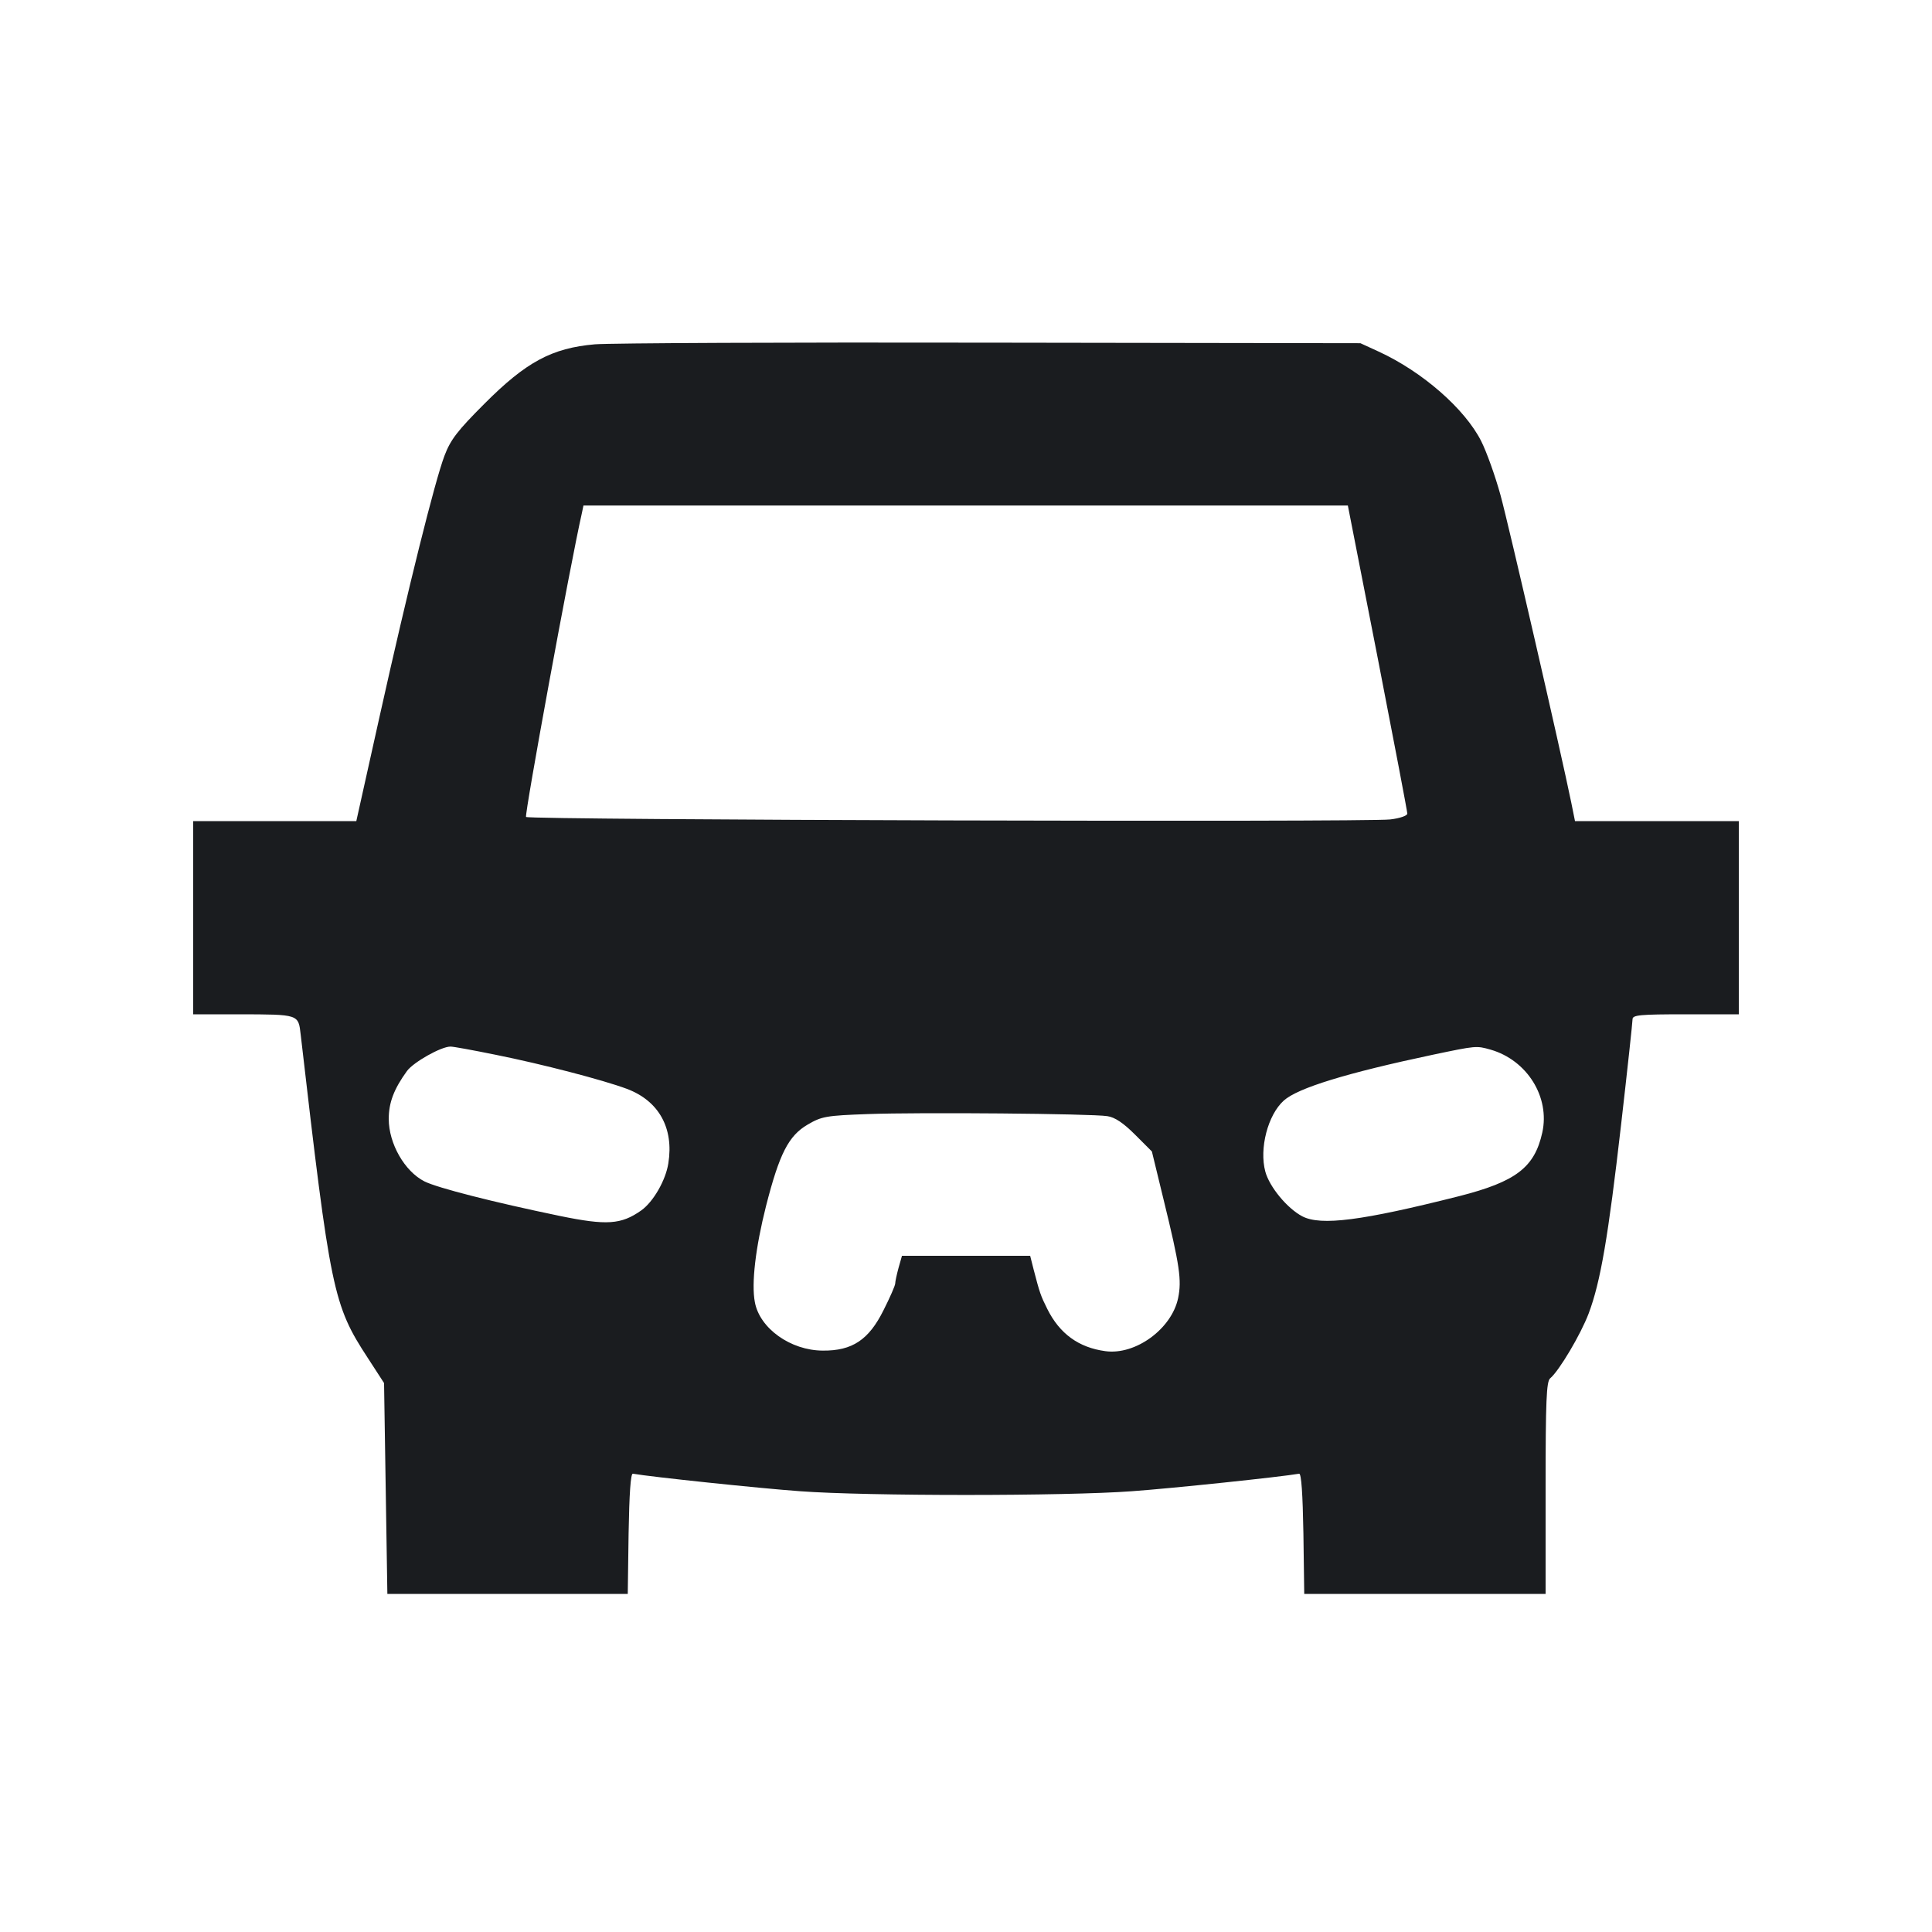 <svg width="14" height="14" viewBox="0 0 14 14" fill="none" xmlns="http://www.w3.org/2000/svg"><path d="M4.311 2.495 C 3.999 2.522,3.812 2.623,3.510 2.926 C 3.315 3.121,3.265 3.186,3.221 3.302 C 3.150 3.490,2.959 4.256,2.752 5.186 L 2.582 5.950 1.991 5.950 L 1.400 5.950 1.400 6.650 L 1.400 7.350 1.733 7.350 C 2.168 7.351,2.162 7.349,2.179 7.498 C 2.394 9.357,2.414 9.456,2.665 9.840 L 2.783 10.022 2.795 10.786 L 2.807 11.550 3.678 11.550 L 4.549 11.550 4.555 11.113 C 4.560 10.824,4.570 10.676,4.586 10.679 C 4.716 10.702,5.504 10.785,5.798 10.806 C 6.280 10.842,7.720 10.842,8.202 10.806 C 8.496 10.785,9.284 10.702,9.414 10.679 C 9.430 10.676,9.440 10.824,9.445 11.113 L 9.451 11.550 10.326 11.550 L 11.200 11.550 11.200 10.783 C 11.200 10.149,11.206 10.011,11.233 9.988 C 11.298 9.934,11.455 9.669,11.512 9.518 C 11.598 9.290,11.654 8.962,11.747 8.150 C 11.793 7.750,11.830 7.406,11.830 7.386 C 11.830 7.355,11.883 7.350,12.215 7.350 L 12.600 7.350 12.600 6.650 L 12.600 5.950 12.007 5.950 L 11.413 5.950 11.386 5.816 C 11.308 5.435,10.933 3.805,10.873 3.587 C 10.835 3.449,10.772 3.273,10.733 3.196 C 10.615 2.963,10.308 2.694,9.991 2.548 L 9.858 2.487 7.187 2.483 C 5.717 2.480,4.423 2.486,4.311 2.495 M9.983 4.766 C 10.101 5.372,10.198 5.881,10.198 5.896 C 10.197 5.911,10.144 5.930,10.074 5.938 C 9.897 5.959,3.834 5.942,3.812 5.920 C 3.799 5.907,4.133 4.084,4.217 3.716 L 4.228 3.663 6.998 3.663 L 9.767 3.663 9.983 4.766 M3.590 7.643 C 3.929 7.711,4.367 7.825,4.542 7.890 C 4.774 7.977,4.884 8.174,4.843 8.430 C 4.824 8.553,4.734 8.709,4.647 8.771 C 4.501 8.874,4.397 8.881,4.056 8.811 C 3.573 8.711,3.170 8.608,3.076 8.561 C 2.932 8.488,2.817 8.287,2.817 8.108 C 2.817 7.991,2.854 7.892,2.949 7.761 C 2.996 7.697,3.196 7.584,3.264 7.584 C 3.281 7.583,3.428 7.610,3.590 7.643 M10.801 7.606 C 11.066 7.682,11.233 7.950,11.176 8.207 C 11.120 8.460,10.985 8.563,10.573 8.668 C 9.868 8.846,9.572 8.884,9.437 8.814 C 9.328 8.757,9.199 8.601,9.169 8.490 C 9.124 8.323,9.187 8.079,9.303 7.975 C 9.404 7.884,9.759 7.775,10.383 7.643 C 10.698 7.577,10.698 7.577,10.801 7.606 M8.024 8.088 C 8.079 8.096,8.140 8.137,8.225 8.222 L 8.347 8.344 8.433 8.698 C 8.549 9.172,8.564 9.277,8.537 9.407 C 8.490 9.630,8.228 9.821,8.010 9.791 C 7.816 9.765,7.678 9.664,7.589 9.485 C 7.541 9.389,7.534 9.368,7.490 9.199 L 7.465 9.100 7.000 9.100 L 6.536 9.100 6.511 9.188 C 6.498 9.236,6.487 9.287,6.487 9.301 C 6.487 9.315,6.449 9.402,6.403 9.493 C 6.296 9.709,6.176 9.789,5.962 9.787 C 5.729 9.786,5.505 9.626,5.470 9.436 C 5.444 9.300,5.475 9.040,5.551 8.739 C 5.648 8.360,5.714 8.230,5.853 8.149 C 5.954 8.090,5.985 8.084,6.288 8.073 C 6.667 8.059,7.908 8.070,8.024 8.088 " fill="#1A1C1F" stroke="none" fill-rule="evenodd"></path></svg>